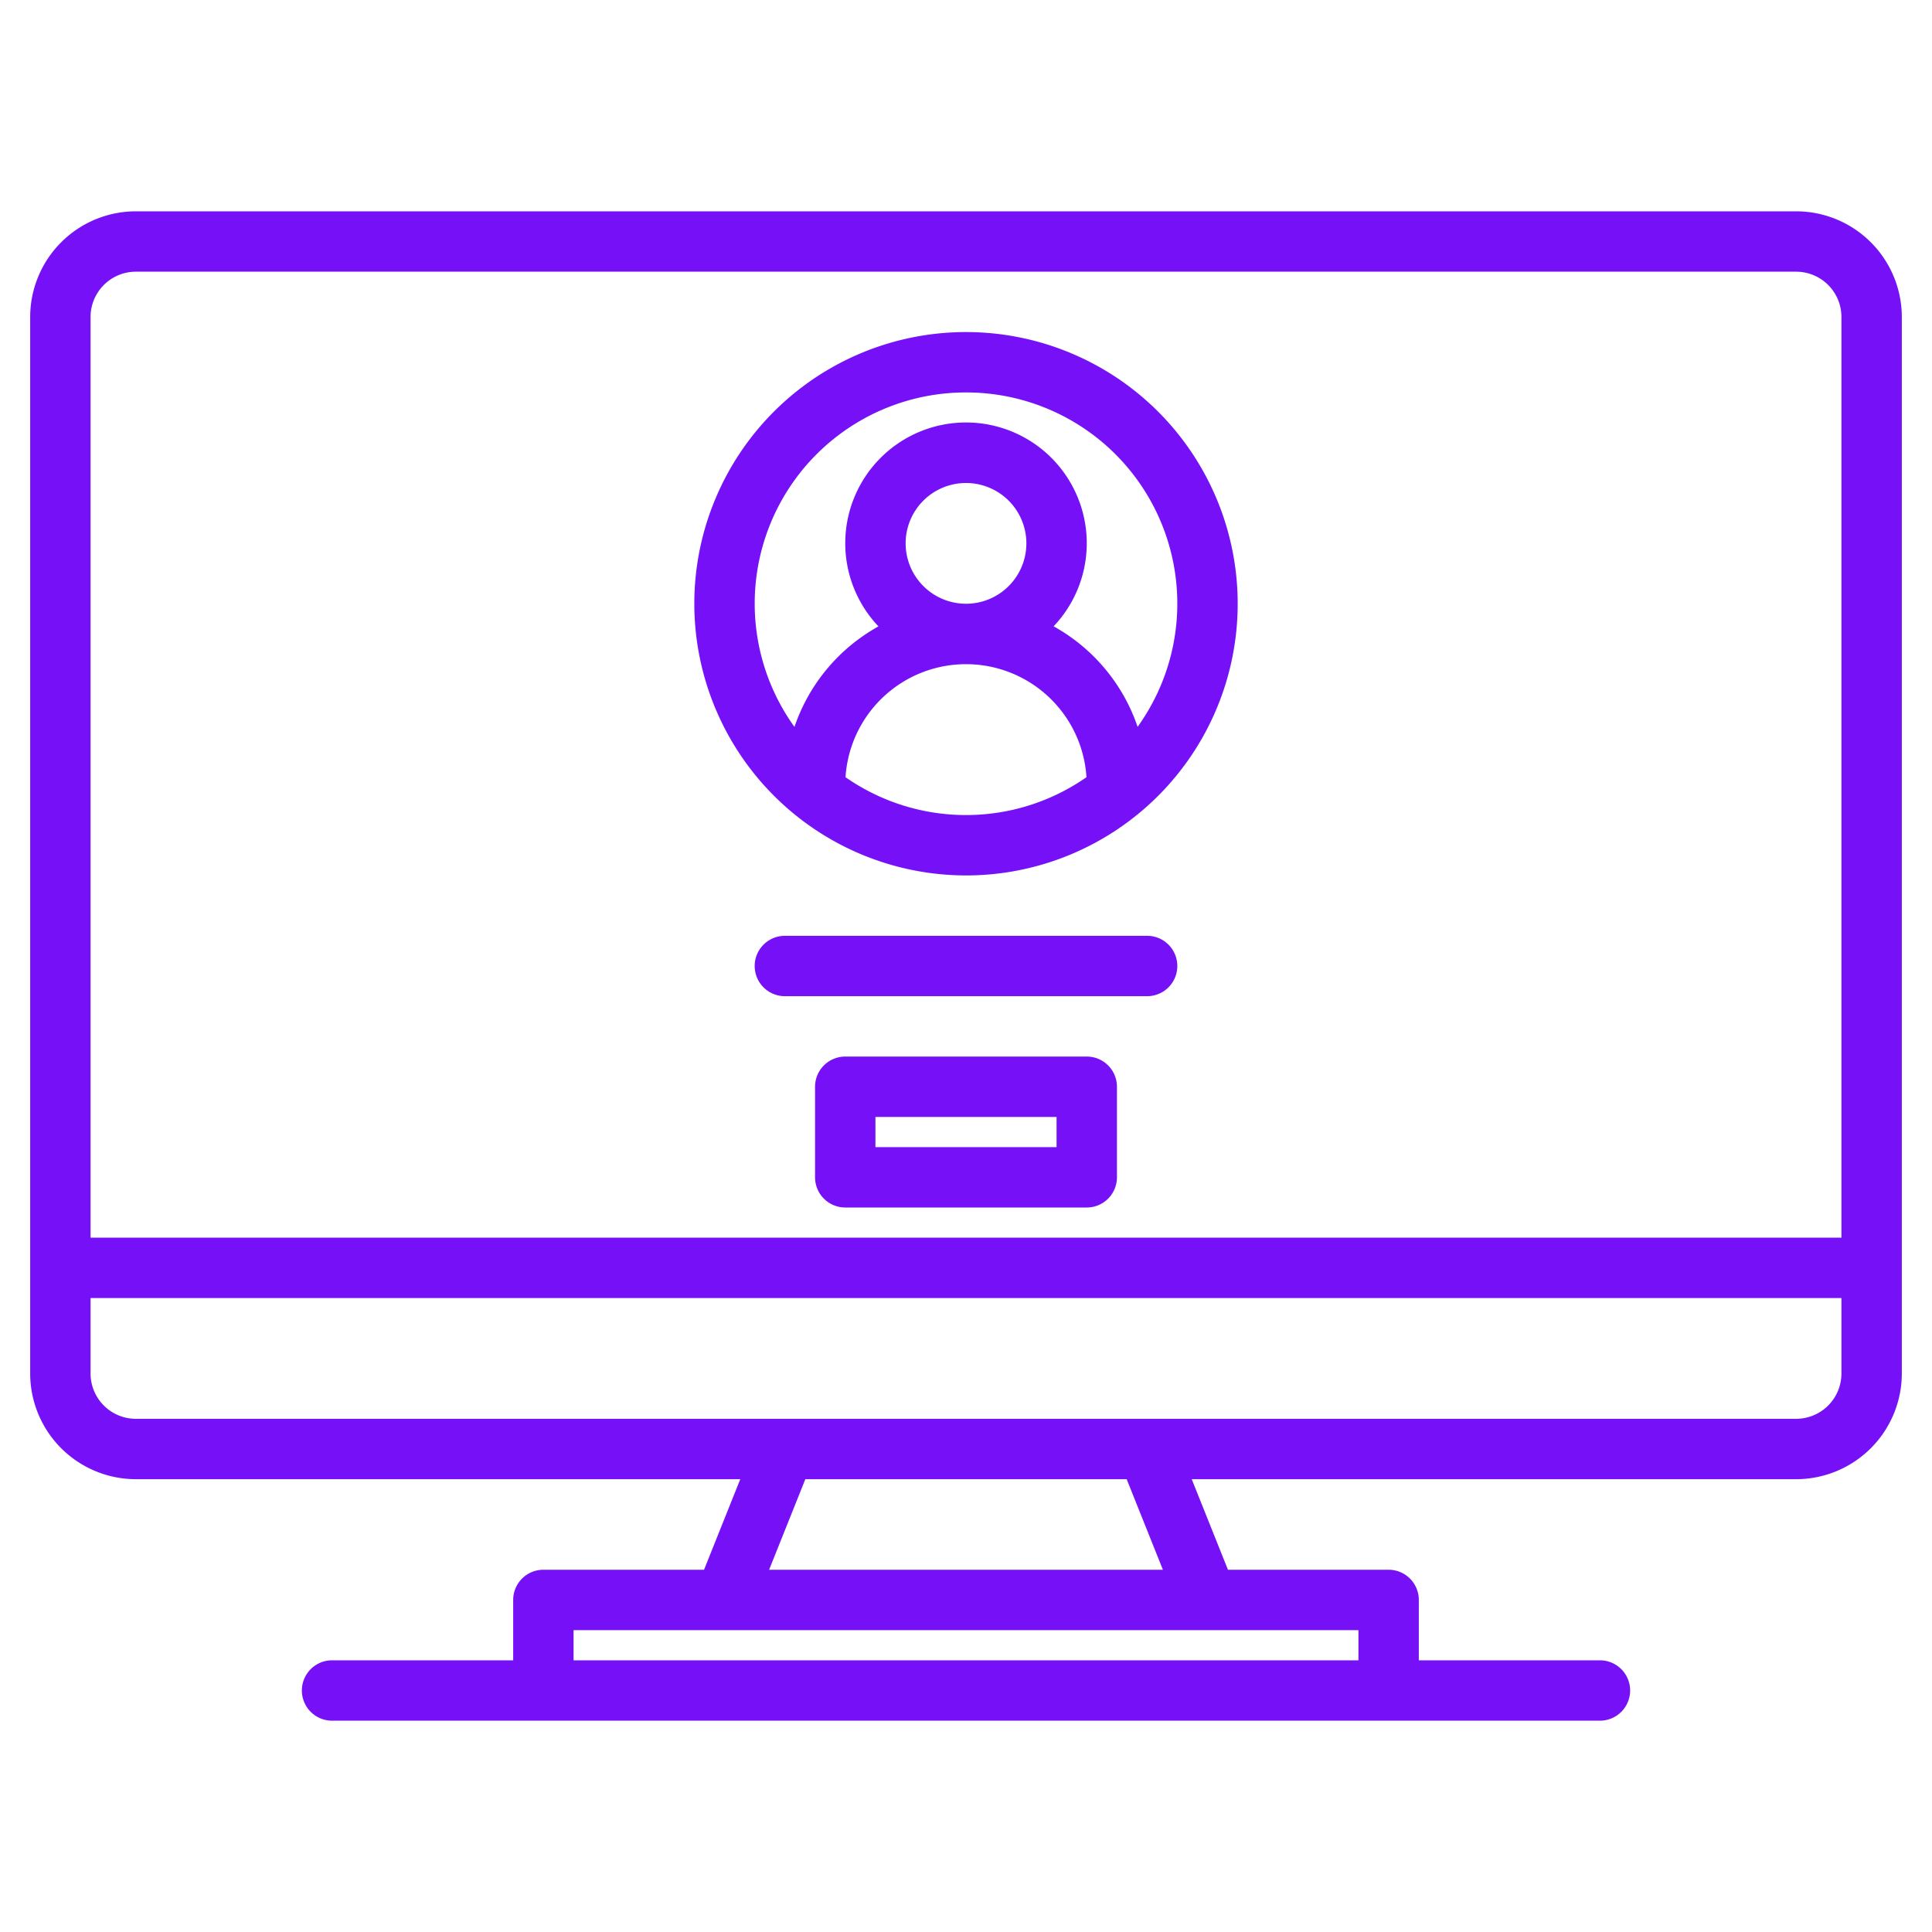 <?xml version="1.0"?>
<svg xmlns="http://www.w3.org/2000/svg" xmlns:xlink="http://www.w3.org/1999/xlink" xmlns:svgjs="http://svgjs.com/svgjs" version="1.1" width="512" height="512" x="0" y="0" viewBox="0 0 512 512" style="enable-background:new 0 0 512 512" xml:space="preserve" class=""><g><g xmlns="http://www.w3.org/2000/svg"><path d="m476 56h-440a28.031 28.031 0 0 0 -28 28v280a28.031 28.031 0 0 0 28 28h160.18l-9.6 24h-42.58a8 8 0 0 0 -8 8v16h-48a8 8 0 0 0 0 16h336a8 8 0 0 0 0-16h-48v-16a8 8 0 0 0 -8-8h-42.58l-9.6-24h160.18a28.031 28.031 0 0 0 28-28v-280a28.031 28.031 0 0 0 -28-28zm-116 376v8h-208v-8zm-156.18-16 9.6-24h85.16l9.6 24zm284.18-52a12.01 12.01 0 0 1 -12 12h-440a12.01 12.01 0 0 1 -12-12v-20h464zm0-36h-464v-244a12.01 12.01 0 0 1 12-12h440a12.01 12.01 0 0 1 12 12z" fill="#7510f7" data-original="#000000" style="" class=""/><path d="m256 232a72 72 0 1 0 -72-72 72.081 72.081 0 0 0 72 72zm-31.929-26.032a31.994 31.994 0 0 1 63.858 0 55.824 55.824 0 0 1 -63.858 0zm15.929-61.968a16 16 0 1 1 16 16 16.019 16.019 0 0 1 -16-16zm16-40a55.955 55.955 0 0 1 45.478 88.617 48.183 48.183 0 0 0 -22.258-26.633 32 32 0 1 0 -46.42.016 48.234 48.234 0 0 0 -22.259 26.637 55.955 55.955 0 0 1 45.459-88.637z" fill="#7510f7" data-original="#000000" style="" class=""/><path d="m304 248h-96a8 8 0 0 0 0 16h96a8 8 0 0 0 0-16z" fill="#7510f7" data-original="#000000" style="" class=""/><path d="m288 280h-64a8 8 0 0 0 -8 8v24a8 8 0 0 0 8 8h64a8 8 0 0 0 8-8v-24a8 8 0 0 0 -8-8zm-8 24h-48v-8h48z" fill="#7510f7" data-original="#000000" style="" class=""/></g></g></svg>
